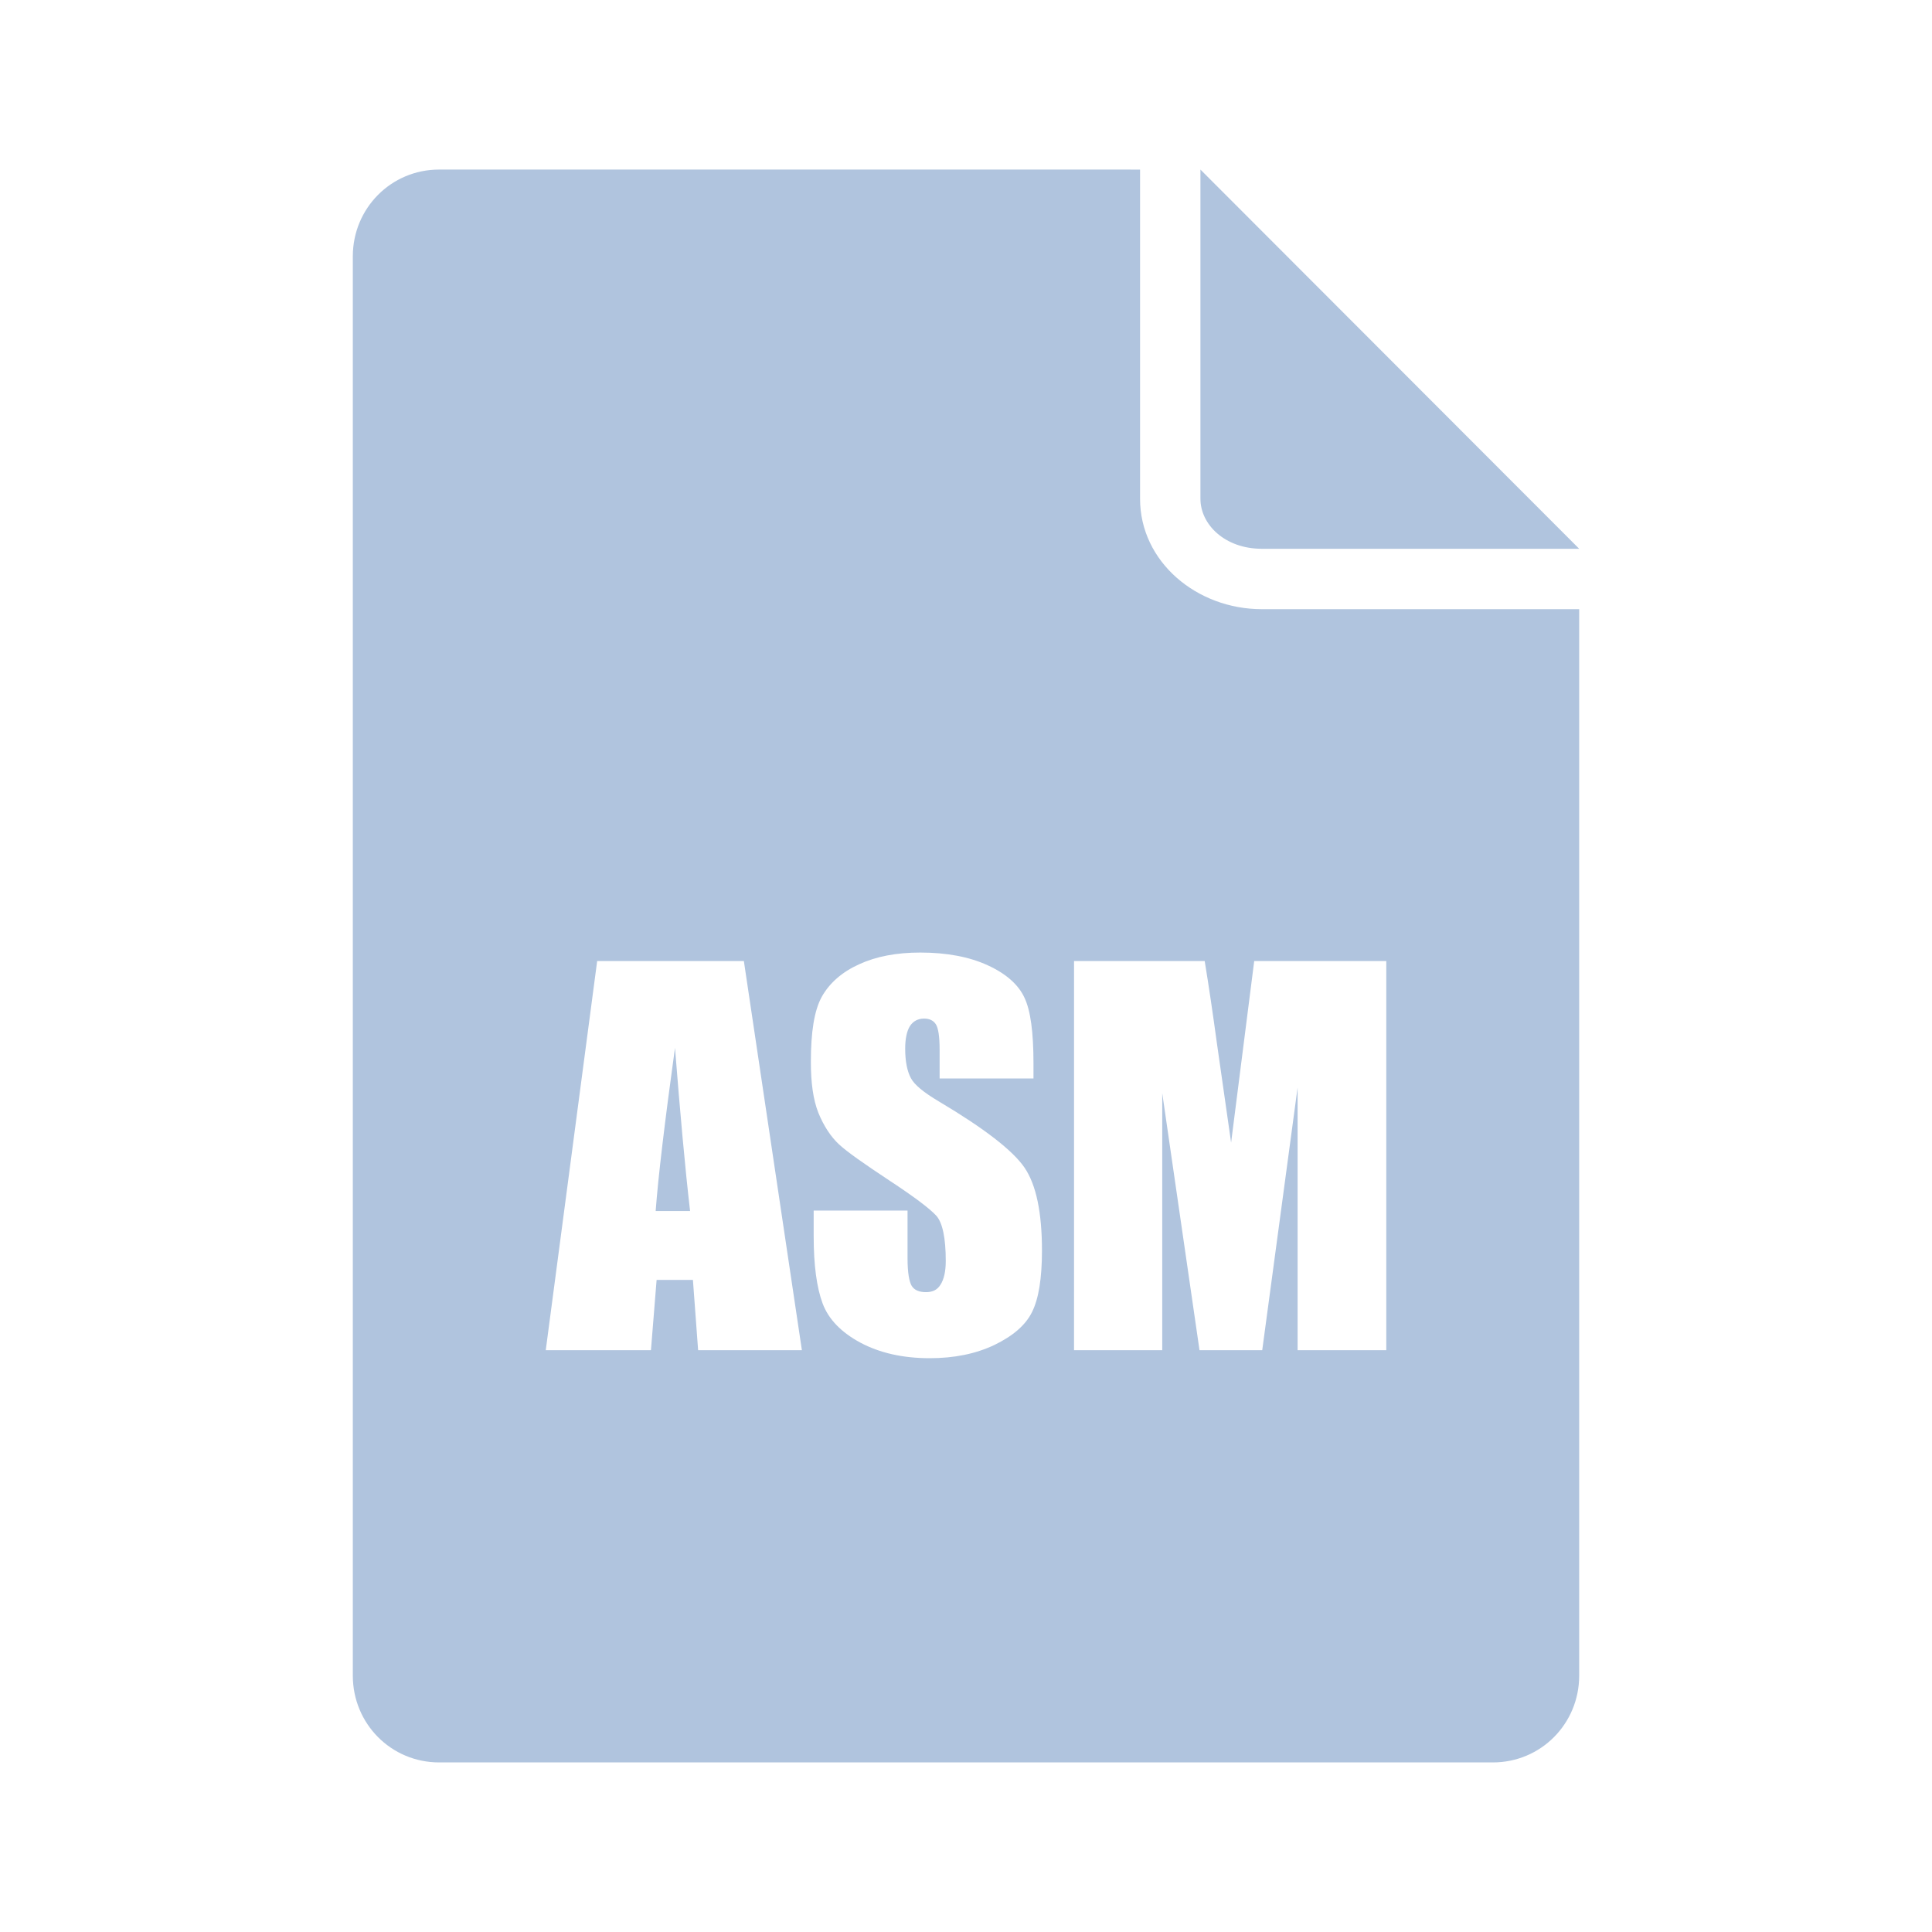 <svg height="64" viewBox="0 0 128 128" width="64" xmlns="http://www.w3.org/2000/svg" xmlns:xlink="http://www.w3.org/1999/xlink"><linearGradient id="a" gradientUnits="userSpaceOnUse" x1="0" x2="128" y1="128" y2="0"><stop offset="0" stop-color="#333"/><stop offset="1" stop-color="#5d5d5d"/></linearGradient><path d="m29.094 11.234c-3.184 0-5.719 2.566-5.719 5.75v94.031c0 3.184 2.535 5.75 5.719 5.75h69.812c3.184 0 5.719-2.566 5.719-5.75v-70.656h-21.031c-4.306 0-8.062-3.141-8.062-7.312v-21.812zm50.438 0v21.812c0 1.714 1.632 3.312 4.062 3.312h21.031zm-18.562 51.875c1.741 0 3.248.281 4.469.844 1.232.563 2.045 1.296 2.438 2.156.403.849.594 2.295.594 4.344v1h-6.219v-1.906c-0-.892-.091-1.443-.25-1.688-.159-.244-.41-.375-.781-.375-.403 0-.725.171-.938.5-.202.329-.313.831-.312 1.5-0.0.86.141 1.502.375 1.938.223.435.834.947 1.875 1.562 2.983 1.773 4.881 3.239 5.656 4.375.775 1.136 1.156 2.973 1.156 5.5-0 1.837-.221 3.192-.656 4.062-.425.871-1.268 1.593-2.5 2.188-1.232.584-2.646.875-4.281.875-1.794-0-3.32-.352-4.594-1.031-1.263-.68-2.107-1.543-2.5-2.594-.393-1.051-.594-2.536-.594-4.469v-1.688h6.219v3.156c-0.0.966.111 1.568.281 1.844.18.276.492.406.938.406.446 0.0.756-.15.969-.5.223-.35.344-.872.344-1.562-0-1.518-.211-2.533-.625-3-.425-.467-1.458-1.25-3.125-2.344-1.667-1.104-2.771-1.876-3.312-2.375-.541-.499-1.014-1.212-1.375-2.094-.35-.881-.5-2.005-.5-3.375-0-1.975.22-3.399.719-4.312.51-.913 1.343-1.647 2.469-2.156 1.125-.52 2.47-.781 4.062-.781zm-21.406.562h9.719l3.844 25.781h-6.875l-.344-4.656h-2.406l-.375 4.656h-6.969zm31.594 0h8.656c.255 1.55.526 3.367.812 5.469l.938 6.562 1.531-12.031h8.75v25.781h-5.875v-17.406l-2.344 17.406h-4.156l-2.469-17.031v17.031h-5.844zm-26.438 5.75c-.68 4.926-1.111 8.53-1.281 10.812h2.281c-.34-2.92-.66-6.523-1-10.812z" fill="#B0C4DE"/></svg>